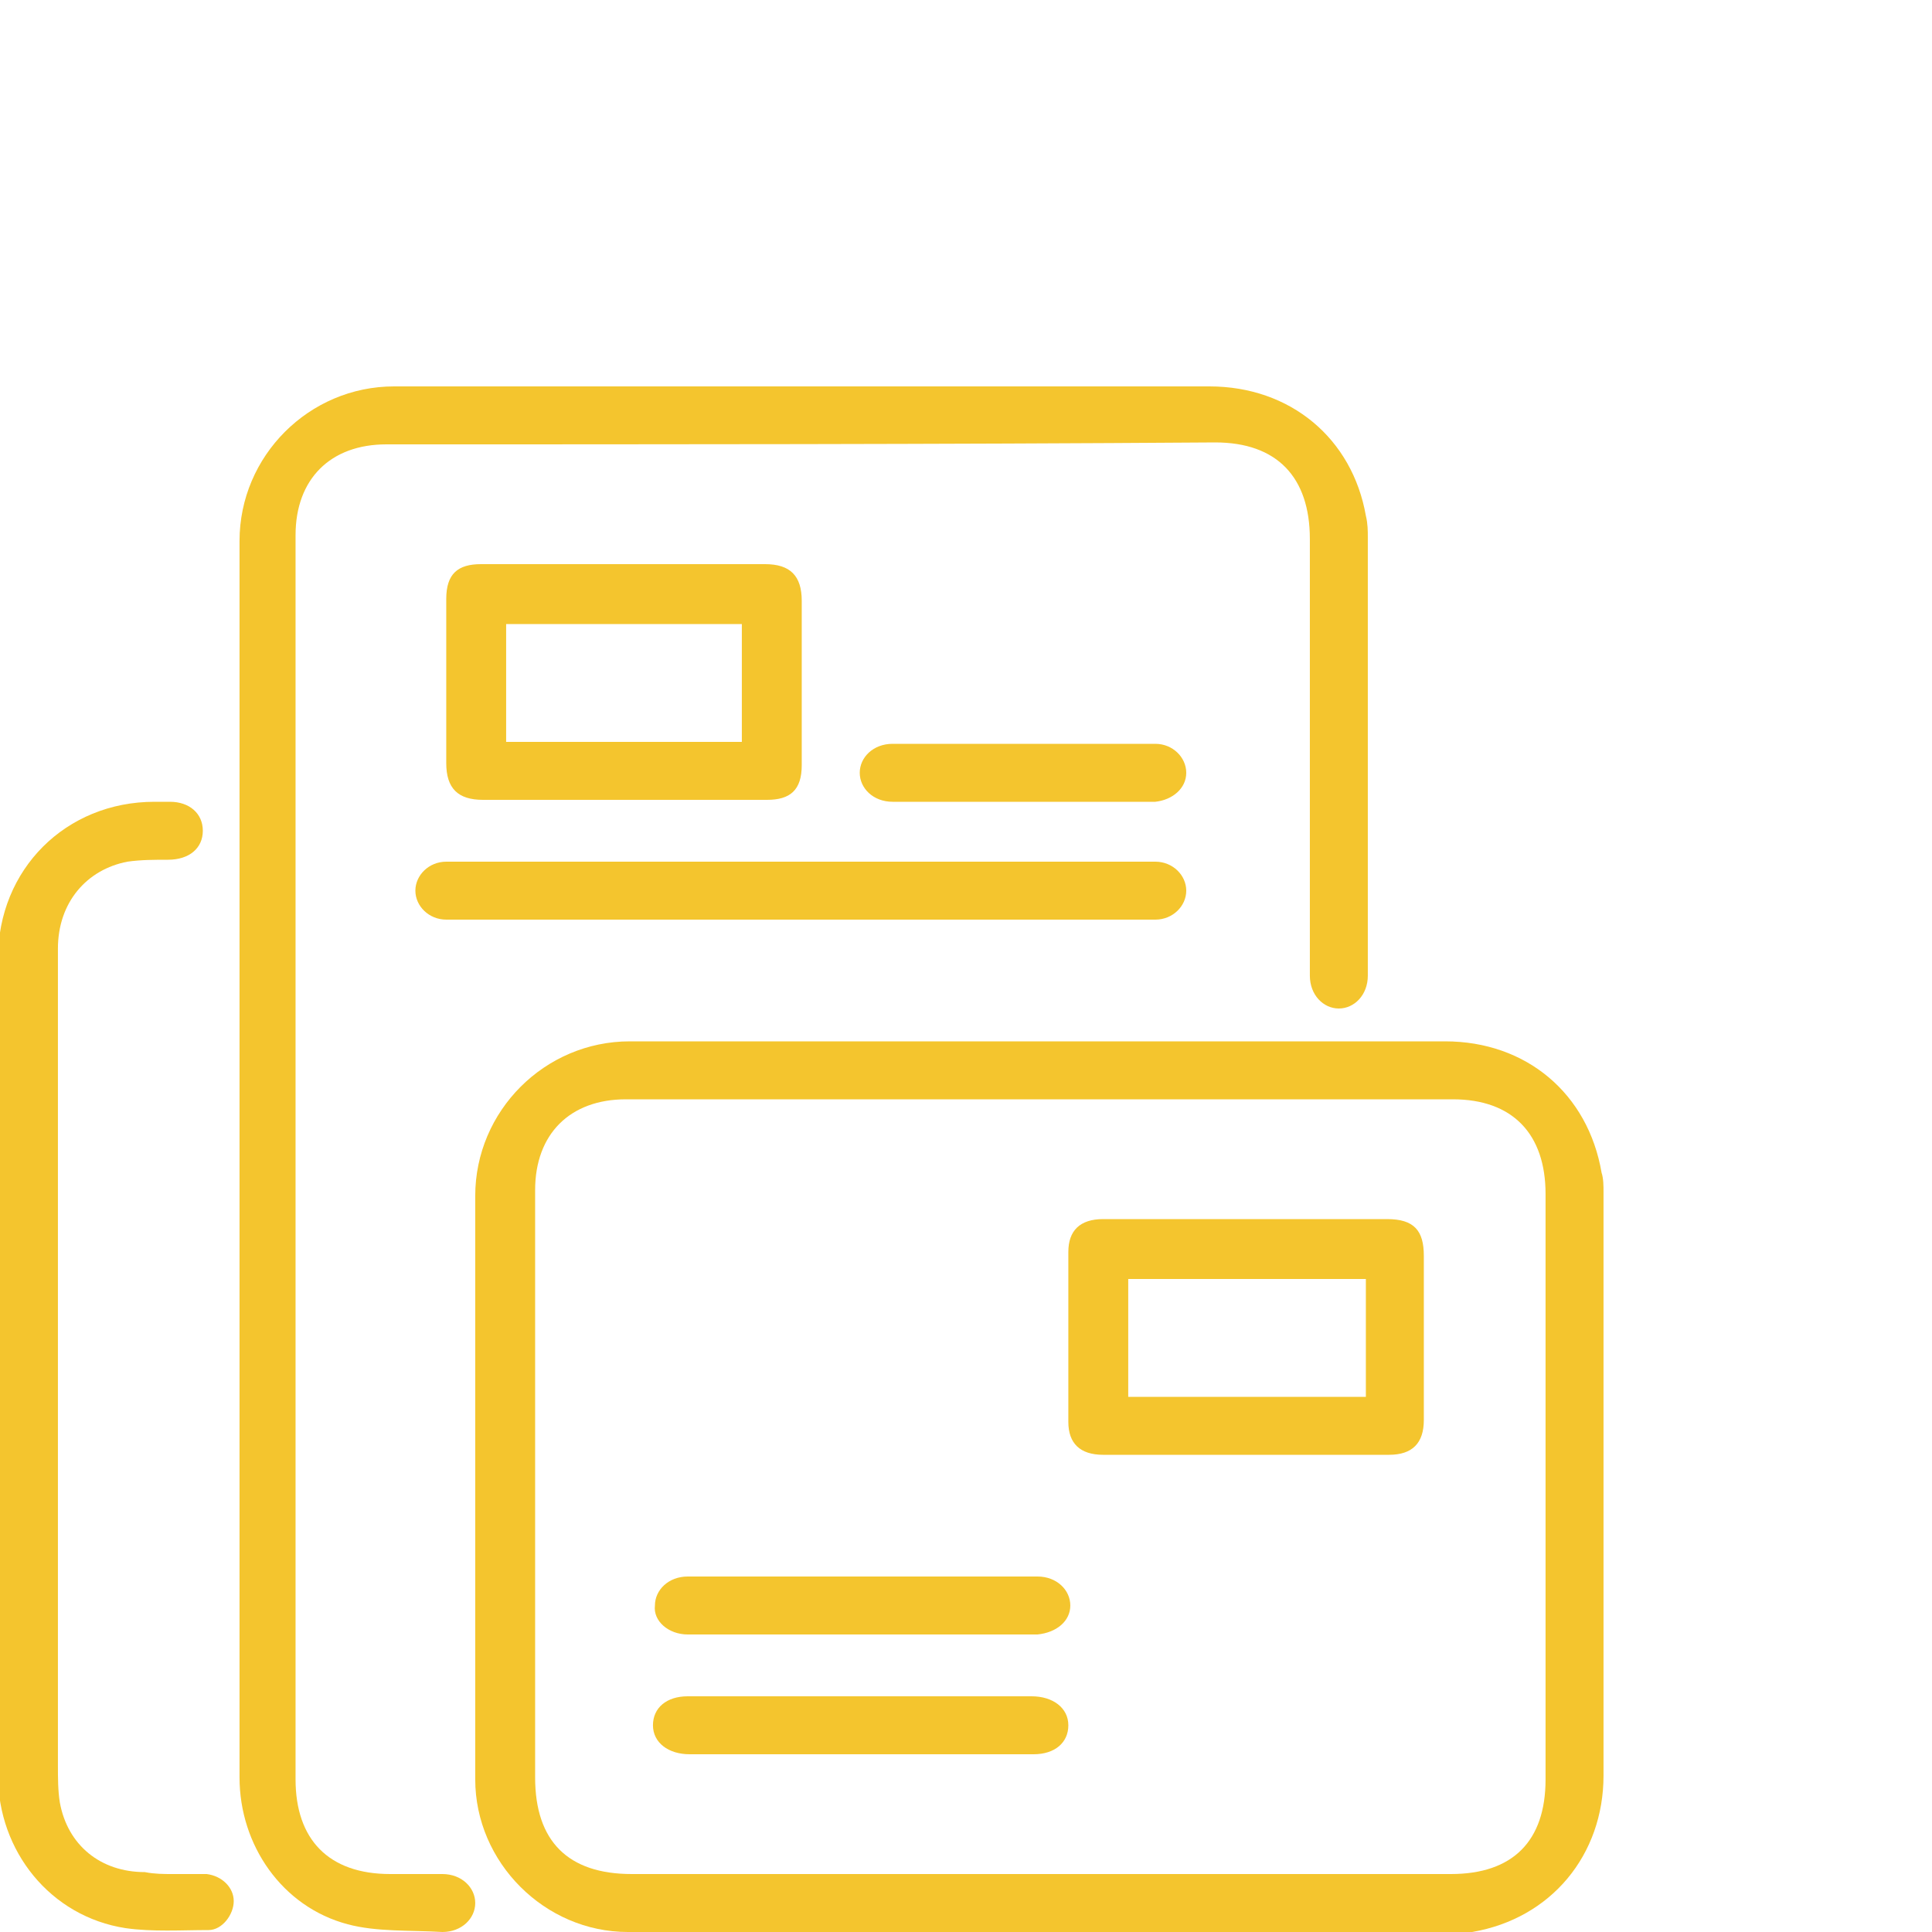<svg width="100" height="100" viewBox="0 0 100 100" fill="none" xmlns="http://www.w3.org/2000/svg">
<g clip-path="url(#clip0)">
<path d="M53.798 100C46.698 100 39.598 100 32.498 100C28.198 100 24.598 96.4 24.598 92.1C24.598 82 24.598 71.9 24.598 61.9C24.598 57.5 28.198 53.9 32.598 53.9C46.698 53.9 60.698 53.9 74.798 53.9C78.998 53.9 82.198 56.6 82.898 60.7C82.998 61 82.998 61.4 82.998 61.7C82.998 71.8 82.998 81.9 82.998 91.9C82.998 96 80.298 99.3 76.198 100C75.698 100 75.298 100 74.798 100C67.798 100 60.798 100 53.798 100ZM53.798 97C60.898 97 67.998 97 75.098 97C78.298 97 79.998 95.3 79.998 92.1C79.998 82 79.998 71.9 79.998 61.8C79.998 58.7 78.298 56.9 75.198 56.9C60.898 56.9 46.698 56.9 32.398 56.9C29.498 56.9 27.698 58.7 27.698 61.6C27.698 71.7 27.698 81.9 27.698 92C27.698 95.3 29.398 97 32.698 97C39.698 97 46.698 97 53.798 97Z" fill="#F4C52E"/>
<path d="M15.298 60C15.298 70.7 15.298 81.4 15.298 92.1C15.298 95.2 16.998 97 20.198 97C21.098 97 21.998 97 22.898 97C23.898 97 24.598 97.7 24.598 98.5C24.598 99.3 23.898 100 22.898 100C21.198 99.9 19.498 100 17.998 99.6C14.598 98.7 12.398 95.5 12.398 92C12.398 70.7 12.398 49.3 12.398 28C12.398 23.6 15.998 20 20.398 20C34.498 20 48.498 20 62.598 20C66.798 20 69.998 22.7 70.698 26.7C70.798 27.1 70.798 27.5 70.798 27.8C70.798 35.2 70.798 42.6 70.798 50C70.798 50.2 70.798 50.4 70.798 50.5C70.798 51.5 70.098 52.2 69.298 52.2C68.498 52.2 67.798 51.5 67.798 50.5C67.798 48.7 67.798 47 67.798 45.2C67.798 39.4 67.798 33.7 67.798 27.9C67.798 24.7 66.098 22.9 62.898 22.9C48.498 23 34.198 23 19.998 23C17.098 23 15.298 24.8 15.298 27.7C15.298 38.5 15.298 49.3 15.298 60Z" fill="#F4C52E"/>
<path d="M8.898 97C9.498 97 10.098 97 10.698 97C11.498 97.1 12.098 97.7 12.098 98.4C12.098 99.1 11.498 99.9 10.798 99.9C9.398 99.9 7.898 100 6.498 99.8C2.598 99.2 -0.102 95.8 -0.102 91.9C-0.102 77.8 -0.102 63.7 -0.102 49.6C-0.102 45 3.398 41.5 7.998 41.5C8.298 41.5 8.598 41.5 8.798 41.5C9.798 41.5 10.498 42.1 10.498 43C10.498 43.9 9.798 44.5 8.698 44.5C7.998 44.5 7.298 44.5 6.598 44.6C4.498 45 2.998 46.7 2.998 49.1C2.998 53.7 2.998 58.4 2.998 63C2.998 72.5 2.998 82 2.998 91.4C2.998 92 2.998 92.7 3.098 93.3C3.498 95.5 5.198 96.9 7.498 96.9C7.998 97 8.498 97 8.898 97Z" fill="#F4C52E"/>
<path d="M32.298 29.2C34.698 29.2 37.198 29.2 39.598 29.2C40.898 29.2 41.498 29.8 41.498 31.1C41.498 33.9 41.498 36.8 41.498 39.6C41.498 40.9 40.898 41.4 39.698 41.4C34.798 41.4 29.898 41.4 24.998 41.4C23.698 41.4 23.098 40.8 23.098 39.5C23.098 36.7 23.098 33.8 23.098 31C23.098 29.7 23.698 29.2 24.898 29.2C27.398 29.2 29.798 29.2 32.298 29.2ZM26.198 38.4H38.398V32.3H26.198V38.4Z" fill="#F4C52E"/>
<path d="M41.5 44.6H59.4C59.5 44.6 59.7 44.6 59.8 44.6C60.7 44.6 61.4 45.3 61.4 46.1C61.4 46.9 60.7 47.6 59.8 47.6C57.7 47.6 55.6 47.6 53.5 47.6C43.5 47.6 33.6 47.6 23.6 47.6C23.4 47.6 23.3 47.6 23.1 47.6C22.2 47.6 21.5 46.9 21.5 46.1C21.5 45.3 22.2 44.6 23.1 44.6C25.4 44.6 27.7 44.6 30 44.6H41.5Z" fill="#F4C52E"/>
<path d="M53 38.5C55.3 38.5 57.6 38.5 59.8 38.5C60.7 38.5 61.4 39.2 61.4 40C61.4 40.8 60.7 41.4 59.8 41.5C59.7 41.5 59.6 41.5 59.5 41.5C55.2 41.5 50.8 41.5 46.5 41.5C46.4 41.5 46.3 41.5 46.2 41.5C45.2 41.5 44.5 40.8 44.5 40C44.5 39.2 45.2 38.5 46.2 38.5C48.1 38.5 50 38.5 52 38.5C52.4 38.5 52.7 38.5 53 38.5Z" fill="#F4C52E"/>
<path d="M64.597 63.1C66.997 63.1 69.397 63.1 71.797 63.1C73.197 63.1 73.697 63.7 73.697 65C73.697 67.8 73.697 70.7 73.697 73.5C73.697 74.7 73.097 75.3 71.897 75.3C66.997 75.3 61.997 75.3 57.097 75.3C55.897 75.3 55.297 74.7 55.297 73.6C55.297 70.7 55.297 67.8 55.297 64.8C55.297 63.7 55.897 63.1 57.097 63.1C59.597 63.1 62.097 63.1 64.597 63.1ZM58.397 72.3H70.697V66.2H58.397V72.3Z" fill="#F4C52E"/>
<path d="M44.497 90.8C41.597 90.8 38.597 90.8 35.697 90.8C34.597 90.8 33.797 90.2 33.797 89.3C33.797 88.4 34.497 87.8 35.597 87.8C41.497 87.8 47.397 87.8 53.397 87.8C54.497 87.8 55.297 88.4 55.297 89.3C55.297 90.2 54.597 90.8 53.497 90.8C50.497 90.8 47.497 90.8 44.497 90.8Z" fill="#F4C52E"/>
<path d="M44.599 81.6C47.599 81.6 50.599 81.6 53.699 81.6C54.699 81.6 55.399 82.3 55.399 83.1C55.399 83.9 54.699 84.5 53.699 84.6C53.499 84.6 53.299 84.6 53.099 84.6H37.399C36.799 84.6 36.199 84.6 35.599 84.6C34.599 84.6 33.799 83.9 33.899 83.1C33.899 82.3 34.599 81.6 35.599 81.6C38.599 81.6 41.599 81.6 44.599 81.6Z" fill="#F4C52E"/>
</g>
<defs>
<clipPath id="clip0">
<rect width="83" height="80" fill="white" transform="translate(0 20)"/>
</clipPath>
</defs>
</svg>
